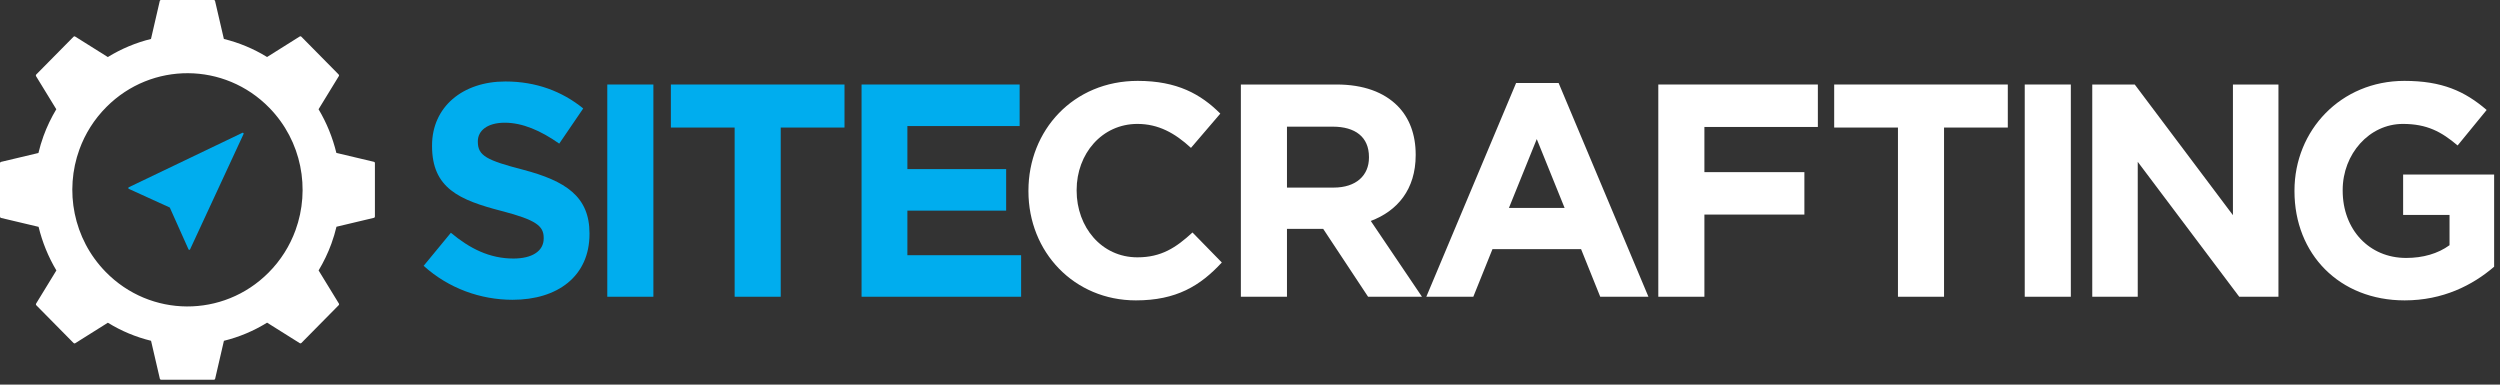 <svg xmlns="http://www.w3.org/2000/svg" width="208" height="32" viewBox="0 0 208 32">
  <rect x="0" y="0" width="208" height="32" fill="#333333" stroke="none"/>
  <g fill="none" fill-rule="evenodd">
    <path fill="#00ADEE" d="M35.247,22.117 L37.513,19.366 C39.084,20.678 40.727,21.51 42.72,21.51 C44.288,21.51 45.235,20.88 45.235,19.846 L45.235,19.796 C45.235,18.811 44.637,18.307 41.725,17.551 C38.212,16.641 35.946,15.658 35.946,12.151 L35.946,12.102 C35.946,8.898 38.487,6.779 42.048,6.779 C44.587,6.779 46.755,7.586 48.524,9.024 L46.529,11.95 C44.987,10.865 43.467,10.209 41.997,10.209 C40.527,10.209 39.756,10.89 39.756,11.749 L39.756,11.799 C39.756,12.959 40.503,13.338 43.517,14.12 C47.053,15.053 49.046,16.339 49.046,19.417 L49.046,19.468 C49.046,22.974 46.405,24.942 42.645,24.942 C40.005,24.942 37.339,24.007 35.247,22.117 L35.247,22.117 Z"/>
    <polygon fill="#00ADEE" points="50.526 24.689 54.361 24.689 54.361 7.031 50.526 7.031"/>
    <polygon fill="#00ADEE" points="61.122 10.612 55.817 10.612 55.817 7.031 70.262 7.031 70.262 10.612 64.956 10.612 64.956 24.689 61.122 24.689"/>
    <polygon fill="#00ADEE" points="71.682 7.031 84.833 7.031 84.833 10.487 75.494 10.487 75.494 14.069 83.712 14.069 83.712 17.525 75.494 17.525 75.494 21.233 84.957 21.233 84.957 24.689 71.682 24.689"/>
    <path fill="#00ADEE" d="M15.816,20.744 L20.264,11.149 C20.278,11.121 20.272,11.087 20.25,11.065 L20.25,11.065 C20.228,11.043 20.195,11.037 20.166,11.05 L10.716,15.579 C10.69,15.592 10.674,15.618 10.674,15.647 C10.675,15.677 10.692,15.702 10.717,15.714 L14.126,17.266 L15.682,20.743 C15.686,20.751 15.691,20.759 15.697,20.765 C15.71,20.778 15.729,20.787 15.749,20.787 C15.777,20.787 15.804,20.77 15.816,20.744"/>
    <path fill="#fff" d="M85.566 15.91L85.566 15.861C85.566 10.84 89.301 6.729 94.656 6.729 97.944 6.729 99.912 7.839 101.53 9.453L99.089 12.303C97.745 11.066 96.375 10.31 94.631 10.31 91.692 10.31 89.576 12.783 89.576 15.81L89.576 15.861C89.576 18.888 91.644 21.41 94.631 21.41 96.625 21.41 97.845 20.602 99.215 19.342L101.655 21.839C99.862 23.781 97.87 24.992 94.507 24.992 89.376 24.992 85.566 20.981 85.566 15.91M113.898 13.11C113.898 14.598 112.83 15.607 110.961 15.607L107.076 15.607 107.076 10.538 110.886 10.538C112.752 10.538 113.898 11.394 113.898 13.06L113.898 13.11zM114.049 18.383C116.266 17.55 117.785 15.759 117.785 12.909L117.785 12.857C117.785 11.193 117.261 9.806 116.289 8.822 115.143 7.663 113.426 7.031 111.209 7.031L103.24 7.031 103.24 24.689 107.076 24.689 107.076 19.039 110.088 19.039 113.824 24.689 118.308 24.689 114.049 18.383zM125.543 17.299L127.859 11.571 130.175 17.299 125.543 17.299zM129.677 6.905L126.14 6.905 118.67 24.688 122.58 24.688 124.173 20.729 131.546 20.729 133.139 24.688 137.149 24.688 129.677 6.905z"/>
    <polygon fill="#fff" points="137.971 7.031 151.246 7.031 151.246 10.563 141.806 10.563 141.806 14.322 150.125 14.322 150.125 17.852 141.806 17.852 141.806 24.689 137.971 24.689"/>
    <polygon fill="#fff" points="157.91 10.612 152.604 10.612 152.604 7.031 167.049 7.031 167.049 10.612 161.744 10.612 161.744 24.689 157.91 24.689"/>
    <polygon fill="#fff" points="168.458 24.689 172.293 24.689 172.293 7.031 168.458 7.031"/>
    <polygon fill="#fff" points="174.076 7.031 177.611 7.031 185.78 17.902 185.78 7.031 189.567 7.031 189.567 24.689 186.303 24.689 177.86 13.464 177.86 24.689 174.076 24.689"/>
    <path fill="#fff" d="M190.9 15.91L190.9 15.861C190.9 10.84 194.76 6.729 200.041 6.729 203.179 6.729 205.071 7.586 206.89 9.15L204.474 12.102C203.129 10.966 201.934 10.31 199.917 10.31 197.127 10.31 194.911 12.807 194.911 15.81L194.911 15.861C194.911 19.089 197.102 21.461 200.191 21.461 201.584 21.461 202.83 21.107 203.801 20.401L203.801 17.88 199.94 17.88 199.94 14.524 207.512 14.524 207.512 22.192C205.72 23.731 203.253 24.992 200.066 24.992 194.636 24.992 190.9 21.133 190.9 15.91M24.587 19.153C24.117 20.446 23.366 21.659 22.335 22.691 18.574 26.46 12.509 26.429 8.787 22.617 6.086 19.852 5.362 15.857 6.607 12.433 7.077 11.14 7.827 9.929 8.859 8.896 12.62 5.127 18.686 5.16 22.406 8.968 25.109 11.734 25.831 15.729 24.587 19.153M31.109 13.462L27.985 12.721C27.677 11.449 27.18 10.222 26.504 9.09L28.191 6.332C28.218 6.289 28.21 6.233 28.175 6.196L25.071 3.052C25.035 3.016 24.979 3.009 24.936 3.036L22.22 4.743C21.091 4.049 19.878 3.548 18.626 3.241L17.894.085C17.882.035 17.839 0 17.788 0L13.399 0C13.348 0 13.303.035 13.292.085L12.562 3.241C11.312 3.549 10.101 4.052 8.971 4.747L6.253 3.041C6.21 3.014 6.153 3.02 6.118 3.057L3.013 6.201C2.977 6.237 2.972 6.294 2.999 6.338L4.684 9.09C4.263 9.793 3.904 10.536 3.619 11.319 3.45 11.783 3.311 12.254 3.197 12.729L.084 13.469C.035 13.481 0 13.525 0 13.577L0 18.024C0 18.074.035 18.12.084 18.131L3.21 18.873C3.519 20.144 4.016 21.368 4.691 22.5L3.003 25.26C2.977 25.304 2.983 25.361 3.019 25.396L6.123 28.541C6.159 28.577 6.214 28.584 6.258 28.556L8.975 26.85C10.088 27.537 11.298 28.042 12.567 28.353L13.299 31.508C13.31 31.558 13.355 31.593 13.405 31.593L17.795 31.593C17.846 31.593 17.89 31.558 17.901 31.508L18.63 28.355C19.899 28.043 21.107 27.534 22.222 26.845L24.941 28.552C24.984 28.579 25.039 28.572 25.075 28.536L28.179 25.392C28.215 25.356 28.222 25.299 28.195 25.256L26.508 22.5C26.93 21.796 27.289 21.052 27.575 20.267 27.743 19.805 27.882 19.337 27.995 18.865L31.109 18.124C31.159 18.112 31.193 18.067 31.193 18.017L31.193 13.57C31.193 13.518 31.159 13.474 31.109 13.462"/>
  </g>
</svg>
